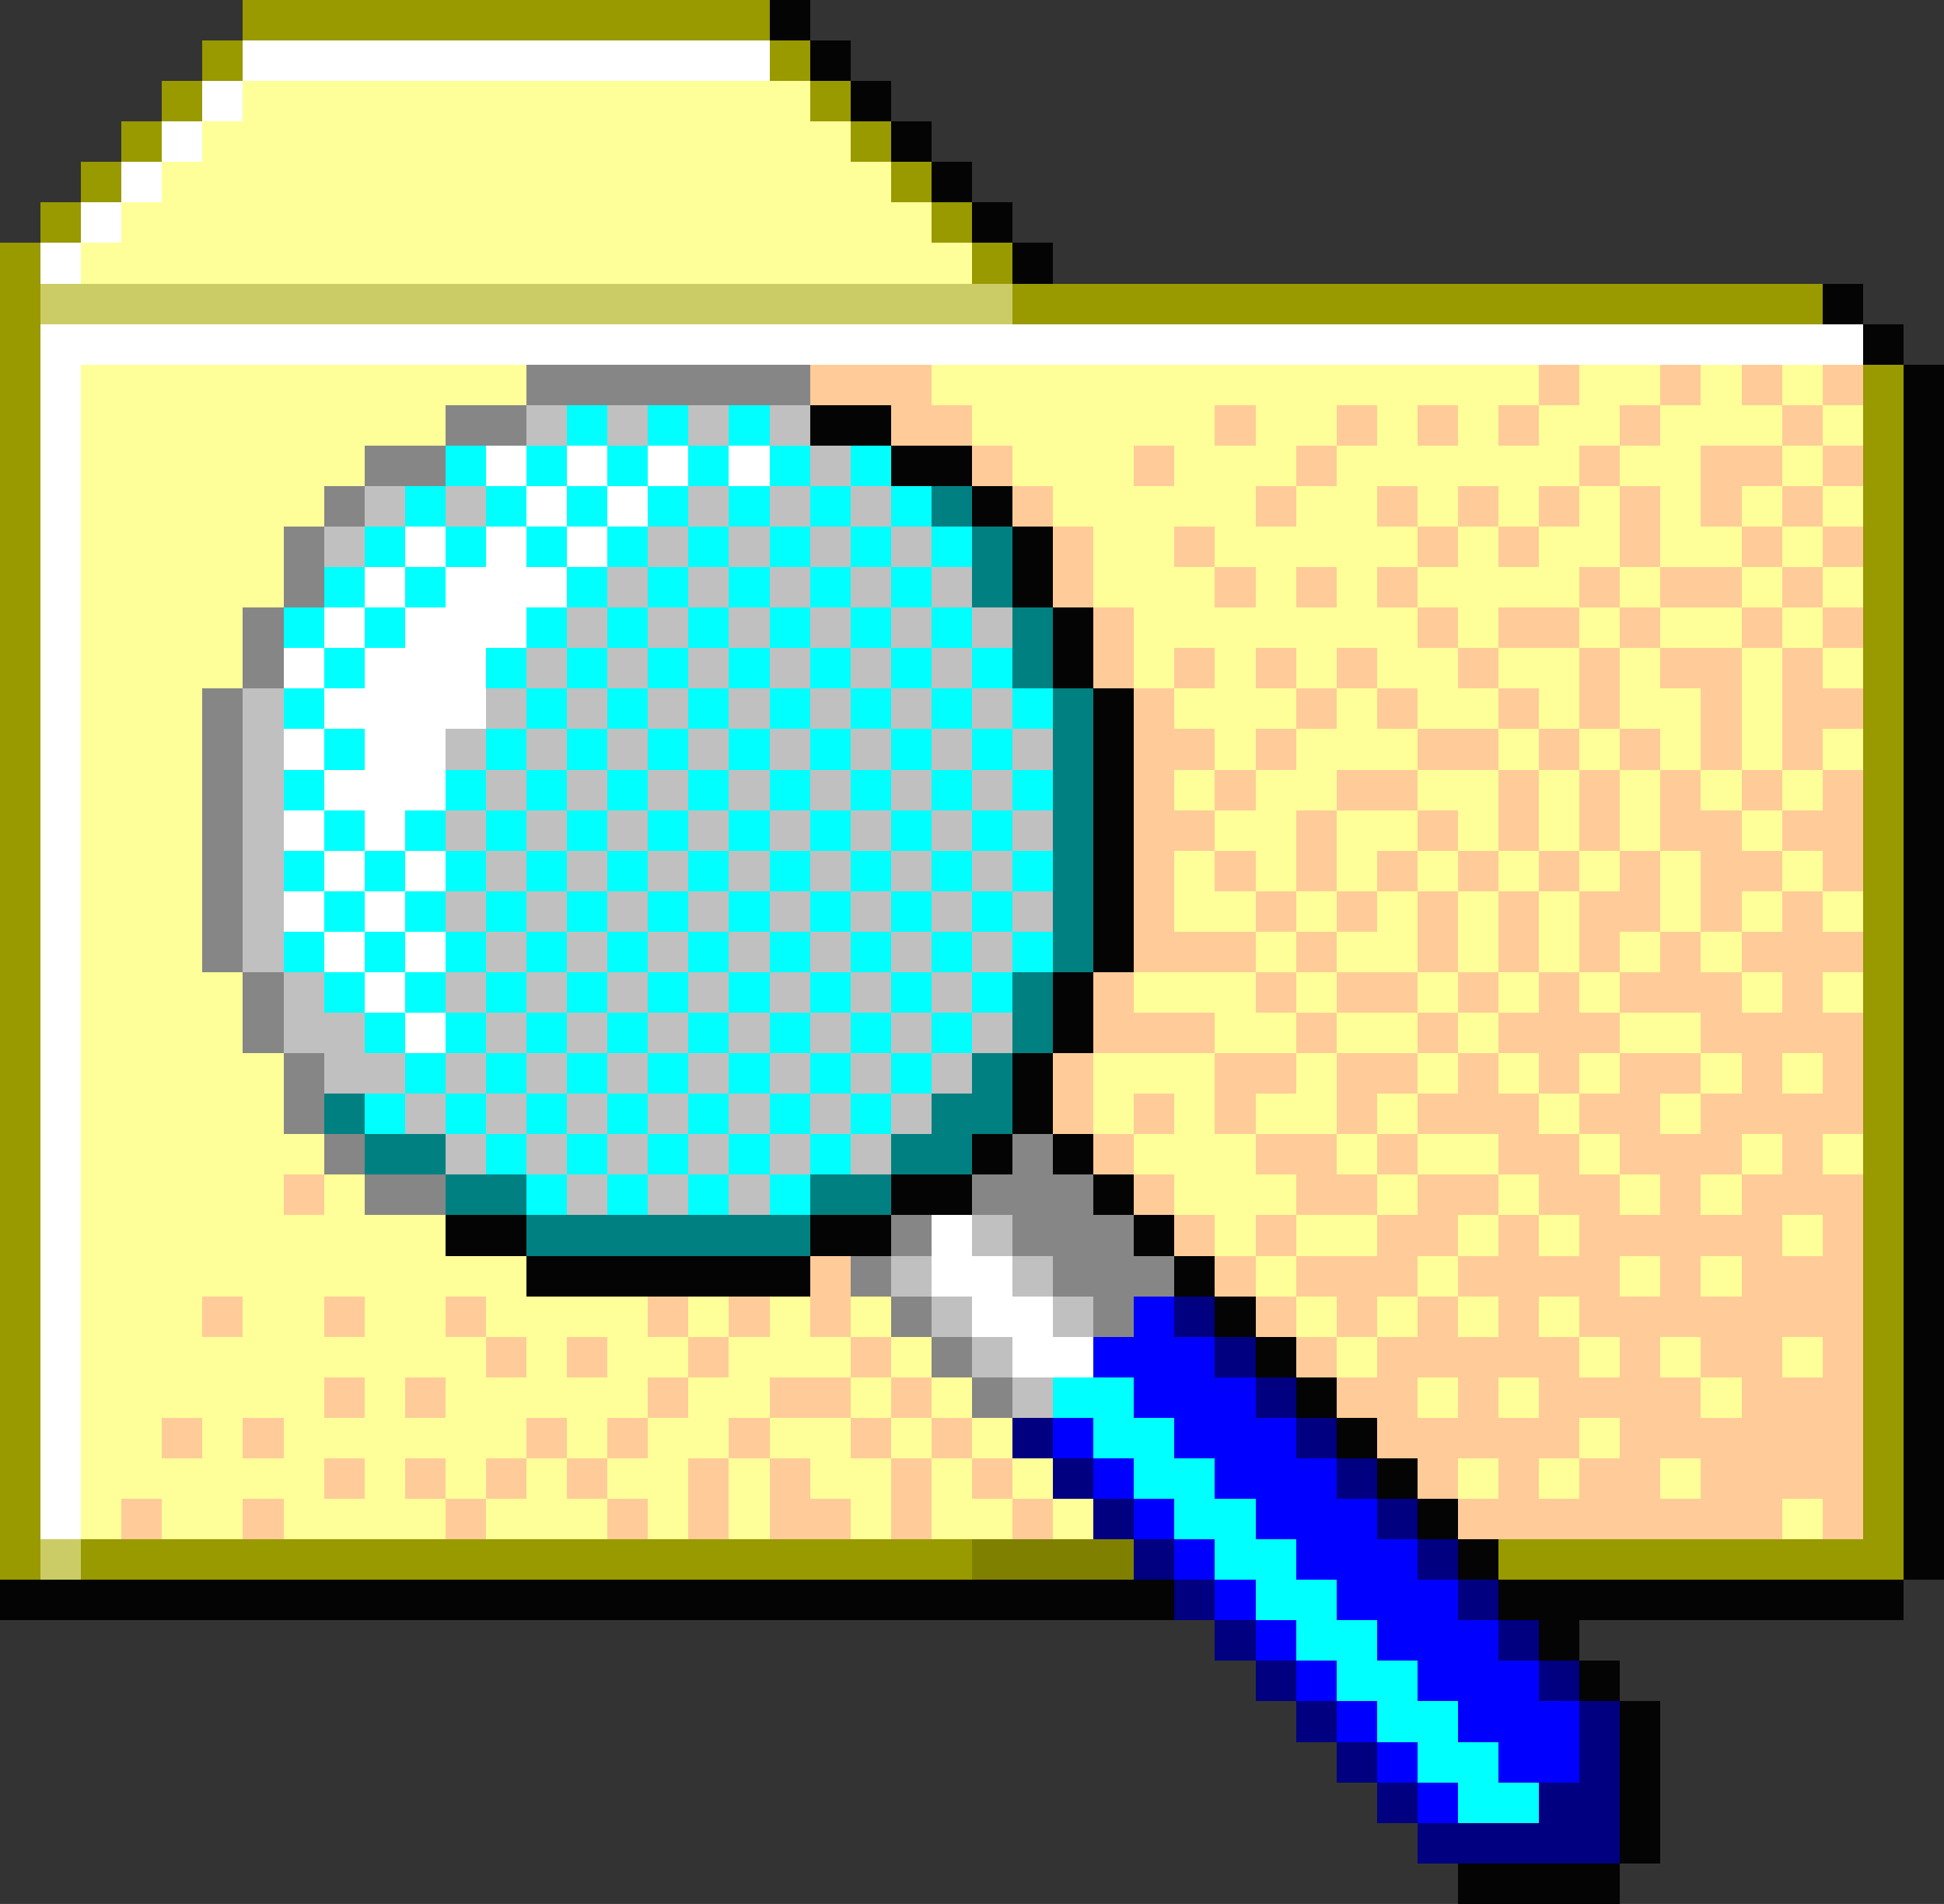 <?xml version="1.0" encoding="UTF-8" standalone="no"?>
<svg
   viewBox="0 -0.5 1000 979.167"
   shape-rendering="crispEdges"
   version="1.1"
   id="svg13"
   sodipodi:docname="Search1.svg"
   width="1000"
   height="979.167"
   inkscape:version="1.3 (0e150ed6c4, 2023-07-21)"
   xmlns:inkscape="http://www.inkscape.org/namespaces/inkscape"
   xmlns:sodipodi="http://sodipodi.sourceforge.net/DTD/sodipodi-0.dtd"
   xmlns="http://www.w3.org/2000/svg"
   xmlns:svg="http://www.w3.org/2000/svg">
  <rect x="0" y="-0.5" width="1000" height="979.167" fill="#333333" stroke="none"/>
  <defs
     id="defs13" />
  <sodipodi:namedview
     id="namedview13"
     pagecolor="#ffffff"
     bordercolor="#000000"
     borderopacity="0.25"
     inkscape:showpageshadow="2"
     inkscape:pageopacity="0.0"
     inkscape:pagecheckerboard="0"
     inkscape:deskcolor="#d1d1d1"
     inkscape:zoom="0.47005208"
     inkscape:cx="655.24654"
     inkscape:cy="498.88089"
     inkscape:window-width="1920"
     inkscape:window-height="1017"
     inkscape:window-x="-8"
     inkscape:window-y="-8"
     inkscape:window-maximized="1"
     inkscape:current-layer="svg13" />
  <path
     stroke="#999900"
     d="M 125,9.917 H 395.833 M 104.167,30.75 H 125 m 270.833,0 h 20.833 M 83.333,51.583 h 20.833 m 312.5,0 H 437.5 M 62.5,72.417 h 20.833 m 354.167,0 h 20.833 M 41.667,93.25 H 62.5 m 395.833,0 h 20.833 M 20.833,114.083 h 20.833 m 437.5,0 H 500 M 0,134.917 h 20.833 m 479.167,0 h 20.833 M 0,155.75 h 20.833 m 500,0 H 937.5 M 0,176.583 H 20.833 M 0,197.417 h 20.833 m 937.5,0 h 20.833 M 0,218.25 h 20.833 m 937.5,0 h 20.833 M 0,239.083 h 20.833 m 937.5,0 h 20.833 M 0,259.917 h 20.833 m 937.5,0 h 20.833 M 0,280.75 h 20.833 m 937.5,0 h 20.833 M 0,301.583 h 20.833 m 937.5,0 h 20.833 M 0,322.417 h 20.833 m 937.5,0 h 20.833 M 0,343.25 h 20.833 m 937.5,0 h 20.833 M 0,364.083 h 20.833 m 937.5,0 h 20.833 M 0,384.917 h 20.833 m 937.5,0 h 20.833 M 0,405.75 h 20.833 m 937.5,0 h 20.833 M 0,426.583 h 20.833 m 937.5,0 h 20.833 M 0,447.417 h 20.833 m 937.5,0 h 20.833 M 0,468.25 h 20.833 m 937.5,0 h 20.833 M 0,489.083 h 20.833 m 937.5,0 h 20.833 M 0,509.917 h 20.833 m 937.5,0 h 20.833 M 0,530.75 h 20.833 m 937.5,0 h 20.833 M 0,551.583 h 20.833 m 937.5,0 h 20.833 M 0,572.417 h 20.833 m 937.5,0 h 20.833 M 0,593.25 h 20.833 m 937.5,0 h 20.833 M 0,614.083 h 20.833 m 937.5,0 h 20.833 M 0,634.917 h 20.833 m 937.5,0 h 20.833 M 0,655.75 h 20.833 m 937.5,0 h 20.833 M 0,676.583 h 20.833 m 937.5,0 h 20.833 M 0,697.417 h 20.833 m 937.5,0 h 20.833 M 0,718.25 h 20.833 m 937.5,0 h 20.833 M 0,739.083 h 20.833 m 937.5,0 h 20.833 M 0,759.917 h 20.833 m 937.5,0 h 20.833 M 0,780.75 h 20.833 m 937.5,0 h 20.833 M 0,801.583 h 20.833 m 20.833,0 H 500 m 270.833,0 h 208.333"
     id="path1"
     style="stroke-width:20.833" />
  <path
     stroke="#040404"
     d="m 395.833,9.917 h 20.833 m 0,20.833 H 437.5 m 0,20.833 h 20.833 m 0,20.833 h 20.833 m 0,20.833 H 500 m 0,20.833 h 20.833 m 0,20.833 h 20.833 M 937.5,155.75 h 20.833 m 0,20.833 h 20.833 m 0,20.833 H 1000 m -583.333,20.833 h 41.667 m 520.833,0 H 1000 M 458.333,239.083 H 500 m 479.167,0 H 1000 m -500,20.833 h 20.833 m 458.333,0 H 1000 m -479.167,20.833 h 20.833 m 437.5,0 H 1000 m -479.167,20.833 h 20.833 m 437.5,0 H 1000 M 541.667,322.417 H 562.5 m 416.667,0 H 1000 M 541.667,343.25 H 562.5 m 416.667,0 H 1000 m -437.5,20.833 h 20.833 m 395.833,0 H 1000 m -437.5,20.833 h 20.833 m 395.833,0 H 1000 m -437.5,20.833 h 20.833 m 395.833,0 H 1000 m -437.5,20.833 h 20.833 m 395.833,0 H 1000 m -437.5,20.833 h 20.833 m 395.833,0 H 1000 m -437.5,20.833 h 20.833 m 395.833,0 H 1000 m -437.5,20.833 h 20.833 m 395.833,0 H 1000 M 541.667,509.917 H 562.5 m 416.667,0 H 1000 M 541.667,530.75 H 562.5 m 416.667,0 H 1000 m -479.167,20.833 h 20.833 m 437.5,0 H 1000 m -479.167,20.833 h 20.833 m 437.5,0 H 1000 m -500,20.833 h 20.833 m 20.833,0 H 562.5 m 416.667,0 H 1000 M 458.333,614.083 H 500 m 62.5,0 h 20.833 m 395.833,0 H 1000 m -770.833,20.833 h 41.667 m 145.833,0 h 41.667 m 125,0 h 20.833 m 375,0 H 1000 m -729.167,20.833 h 145.833 m 187.5,0 H 625 m 354.167,0 H 1000 m -375,20.833 h 20.833 m 333.333,0 H 1000 m -354.167,20.833 h 20.833 m 312.5,0 H 1000 M 666.667,718.25 H 687.5 m 291.667,0 H 1000 m -312.5,20.833 h 20.833 m 270.833,0 H 1000 m -291.667,20.833 h 20.833 m 250,0 H 1000 M 729.167,780.75 H 750 m 229.167,0 H 1000 m -250,20.833 h 20.833 m 208.333,0 H 1000 M 0,822.417 h 604.167 m 166.667,0 h 208.333 m -187.5,20.833 H 812.5 m 0,20.833 h 20.833 m 0,20.833 h 20.833 m -20.833,20.833 h 20.833 m -20.833,20.833 h 20.833 m -20.833,20.833 h 20.833 M 750,968.25 h 83.333"
     id="path2"
     style="stroke-width:20.833" />
  <path
     stroke="#ffffff"
     d="M 125,30.75 H 395.833 M 104.167,51.583 H 125 M 83.333,72.417 H 104.167 M 62.5,93.25 H 83.333 M 41.667,114.083 H 62.5 M 20.833,134.917 H 41.667 M 20.833,176.583 H 958.333 M 20.833,197.417 h 20.833 m -20.833,20.833 h 20.833 m -20.833,20.833 h 20.833 m 208.333,0 h 20.833 m 20.833,0 H 312.5 m 20.833,0 h 20.833 m 20.833,0 h 20.833 M 20.833,259.917 h 20.833 m 229.167,0 h 20.833 m 20.833,0 h 20.833 M 20.833,280.75 h 20.833 m 166.667,0 h 20.833 m 20.833,0 h 20.833 m 20.833,0 H 312.5 M 20.833,301.583 h 20.833 m 145.833,0 h 20.833 m 20.833,0 h 62.5 M 20.833,322.417 h 20.833 m 125,0 H 187.5 m 20.833,0 h 62.5 M 20.833,343.25 h 20.833 m 104.167,0 h 20.833 m 20.833,0 H 250 M 20.833,364.083 h 20.833 m 125,0 H 250 M 20.833,384.917 h 20.833 m 104.167,0 h 20.833 m 20.833,0 h 41.667 M 20.833,405.75 h 20.833 m 125,0 h 62.5 M 20.833,426.583 h 20.833 m 104.167,0 h 20.833 m 20.833,0 h 20.833 M 20.833,447.417 h 20.833 m 125,0 H 187.5 m 20.833,0 h 20.833 M 20.833,468.25 h 20.833 m 104.167,0 h 20.833 m 20.833,0 h 20.833 M 20.833,489.083 h 20.833 m 125,0 H 187.5 m 20.833,0 h 20.833 M 20.833,509.917 h 20.833 m 145.833,0 h 20.833 M 20.833,530.75 h 20.833 m 166.667,0 h 20.833 M 20.833,551.583 h 20.833 m -20.833,20.833 h 20.833 m -20.833,20.833 h 20.833 m -20.833,20.833 h 20.833 m -20.833,20.833 h 20.833 m 437.5,0 H 500 M 20.833,655.75 h 20.833 m 437.5,0 h 41.667 M 20.833,676.583 h 20.833 m 458.333,0 h 41.667 M 20.833,697.417 h 20.833 m 479.167,0 H 562.5 M 20.833,718.25 h 20.833 m -20.833,20.833 h 20.833 m -20.833,20.833 h 20.833 m -20.833,20.833 h 20.833"
     id="path3"
     style="stroke-width:20.833" />
  <path
     stroke="#ffff99"
     d="m 125,51.583 h 291.667 m -312.5,20.833 H 437.5 M 83.333,93.25 H 458.333 M 62.5,114.083 H 479.167 M 41.667,134.917 H 500 m -458.333,62.5 H 270.833 m 208.333,0 h 312.5 m 20.833,0 h 41.667 m 20.833,0 h 20.833 m 20.833,0 H 937.5 M 41.667,218.25 H 229.167 m 270.833,0 h 125 m 20.833,0 H 687.5 m 20.833,0 h 20.833 m 20.833,0 h 20.833 m 20.833,0 h 41.667 m 20.833,0 h 62.5 m 20.833,0 h 20.833 M 41.667,239.083 H 187.5 m 333.333,0 h 62.5 m 20.833,0 h 62.5 m 20.833,0 h 125 m 20.833,0 H 875 m 41.667,0 H 937.5 M 41.667,259.917 H 166.667 m 375,0 h 104.167 m 20.833,0 h 41.667 m 20.833,0 H 750 m 20.833,0 h 20.833 m 20.833,0 h 20.833 m 20.833,0 H 875 m 20.833,0 h 20.833 m 20.833,0 h 20.833 M 41.667,280.75 H 145.833 m 416.667,0 h 41.667 m 20.833,0 h 104.167 m 20.833,0 h 20.833 m 20.833,0 h 41.667 m 20.833,0 h 41.667 m 20.833,0 H 937.5 M 41.667,301.583 H 145.833 m 416.667,0 H 625 m 20.833,0 h 20.833 m 20.833,0 h 20.833 m 20.833,0 H 812.5 m 20.833,0 h 20.833 m 41.667,0 h 20.833 m 20.833,0 h 20.833 M 41.667,322.417 H 125 m 458.333,0 h 145.833 m 20.833,0 h 20.833 m 41.667,0 h 20.833 m 20.833,0 h 41.667 m 20.833,0 H 937.5 M 41.667,343.25 H 125 m 458.333,0 h 20.833 m 20.833,0 h 20.833 m 20.833,0 H 687.5 m 20.833,0 H 750 m 20.833,0 H 812.5 m 20.833,0 h 20.833 m 41.667,0 h 20.833 m 20.833,0 h 20.833 M 41.667,364.083 h 62.5 m 500,0 h 62.5 m 20.833,0 h 20.833 m 20.833,0 h 41.667 m 20.833,0 H 812.5 m 20.833,0 H 875 m 20.833,0 h 20.833 M 41.667,384.917 h 62.5 m 520.833,0 h 20.833 m 20.833,0 h 62.5 m 41.667,0 h 20.833 m 20.833,0 h 20.833 m 20.833,0 H 875 m 20.833,0 h 20.833 m 20.833,0 h 20.833 M 41.667,405.75 h 62.5 m 500,0 H 625 m 20.833,0 H 687.5 m 41.667,0 h 41.667 m 20.833,0 H 812.5 m 20.833,0 h 20.833 m 20.833,0 h 20.833 m 20.833,0 H 937.5 M 41.667,426.583 h 62.5 m 520.833,0 h 41.667 m 20.833,0 h 41.667 m 20.833,0 h 20.833 m 20.833,0 H 812.5 m 20.833,0 h 20.833 m 41.667,0 h 20.833 M 41.667,447.417 h 62.5 m 500,0 H 625 m 20.833,0 h 20.833 m 20.833,0 h 20.833 m 20.833,0 H 750 m 20.833,0 h 20.833 m 20.833,0 h 20.833 m 20.833,0 H 875 m 41.667,0 H 937.5 M 41.667,468.25 h 62.5 m 500,0 h 41.667 m 20.833,0 H 687.5 m 20.833,0 h 20.833 m 20.833,0 h 20.833 m 20.833,0 H 812.5 m 41.667,0 H 875 m 20.833,0 h 20.833 m 20.833,0 h 20.833 M 41.667,489.083 h 62.5 m 541.667,0 h 20.833 m 20.833,0 h 41.667 m 20.833,0 h 20.833 m 20.833,0 H 812.5 m 20.833,0 h 20.833 m 20.833,0 h 20.833 M 41.667,509.917 H 125 m 458.333,0 h 62.5 m 20.833,0 H 687.5 m 41.667,0 H 750 m 20.833,0 h 20.833 m 20.833,0 h 20.833 m 62.5,0 h 20.833 m 20.833,0 h 20.833 M 41.667,530.75 H 125 m 500,0 h 41.667 m 20.833,0 h 41.667 m 20.833,0 h 20.833 m 62.5,0 H 875 M 41.667,551.583 H 145.833 m 416.667,0 H 625 m 41.667,0 H 687.5 m 41.667,0 H 750 m 20.833,0 h 20.833 m 20.833,0 h 20.833 m 41.667,0 h 20.833 m 20.833,0 H 937.5 M 41.667,572.417 H 145.833 m 416.667,0 h 20.833 m 20.833,0 H 625 m 20.833,0 H 687.5 m 20.833,0 h 20.833 m 62.5,0 H 812.5 m 41.667,0 H 875 M 41.667,593.25 H 166.667 m 416.667,0 h 62.5 m 41.667,0 h 20.833 m 20.833,0 h 41.667 m 41.667,0 h 20.833 m 62.5,0 h 20.833 m 20.833,0 h 20.833 M 41.667,614.083 H 145.833 m 20.833,0 H 187.5 m 416.667,0 h 62.5 m 41.667,0 h 20.833 m 41.667,0 h 20.833 m 41.667,0 h 20.833 m 20.833,0 h 20.833 M 41.667,634.917 H 229.167 m 395.833,0 h 20.833 m 20.833,0 h 41.667 m 41.667,0 h 20.833 m 20.833,0 H 812.5 m 104.167,0 H 937.5 M 41.667,655.75 H 270.833 m 375,0 h 20.833 m 62.5,0 H 750 m 83.333,0 h 20.833 m 20.833,0 h 20.833 M 41.667,676.583 h 62.5 m 20.833,0 h 41.667 m 20.833,0 h 41.667 m 20.833,0 h 83.333 m 20.833,0 H 375 m 20.833,0 h 20.833 m 20.833,0 h 20.833 m 208.333,0 H 687.5 m 20.833,0 h 20.833 m 20.833,0 h 20.833 m 20.833,0 H 812.5 M 41.667,697.417 H 250 m 20.833,0 h 20.833 m 20.833,0 h 41.667 m 20.833,0 h 62.5 m 20.833,0 h 20.833 m 208.333,0 h 20.833 m 104.167,0 h 20.833 m 20.833,0 H 875 m 41.667,0 H 937.5 M 41.667,718.25 H 166.667 m 20.833,0 h 20.833 m 20.833,0 h 104.167 m 20.833,0 h 41.667 m 41.667,0 h 20.833 m 20.833,0 H 500 m 229.167,0 H 750 m 20.833,0 h 20.833 m 83.333,0 h 20.833 M 41.667,739.083 h 41.667 m 20.833,0 H 125 m 20.833,0 h 125 m 20.833,0 H 312.5 m 20.833,0 H 375 m 20.833,0 H 437.5 m 20.833,0 h 20.833 m 20.833,0 h 20.833 m 291.667,0 h 20.833 M 41.667,759.917 H 166.667 m 20.833,0 h 20.833 m 20.833,0 H 250 m 20.833,0 h 20.833 m 20.833,0 h 41.667 m 20.833,0 h 20.833 m 20.833,0 h 41.667 m 20.833,0 H 500 m 20.833,0 h 20.833 m 208.333,0 h 20.833 m 20.833,0 H 812.5 m 41.667,0 H 875 M 41.667,780.75 H 62.5 m 20.833,0 H 125 m 20.833,0 h 83.333 m 20.833,0 h 62.5 m 20.833,0 h 20.833 m 20.833,0 h 20.833 m 41.667,0 h 20.833 m 20.833,0 h 41.667 m 20.833,0 H 562.5 m 354.167,0 H 937.5"
     id="path4"
     style="stroke-width:20.833" />
  <path
     stroke="#cccc66"
     d="M 20.833,155.75 H 520.833 M 20.833,801.583 h 20.833"
     id="path5"
     style="stroke-width:20.833" />
  <path
     stroke="#868686"
     d="m 270.833,197.417 h 145.833 m -187.5,20.833 h 41.667 M 187.5,239.083 h 41.667 m -62.5,20.833 H 187.5 m -41.667,20.833 h 20.833 m -20.833,20.833 h 20.833 M 125,322.417 h 20.833 M 125,343.25 h 20.833 m -41.667,20.833 H 125 m -20.833,20.833 H 125 m -20.833,20.833 H 125 m -20.833,20.833 H 125 m -20.833,20.833 H 125 m -20.833,20.833 H 125 m -20.833,20.833 H 125 m 0,20.833 h 20.833 M 125,530.75 h 20.833 m 0,20.833 h 20.833 m -20.833,20.833 h 20.833 m 0,20.833 H 187.5 m 333.333,0 h 20.833 M 187.5,614.083 h 41.667 m 270.833,0 h 62.5 m -104.167,20.833 h 20.833 m 41.667,0 h 62.5 M 437.5,655.75 h 20.833 m 83.333,0 h 62.5 m -145.833,20.833 h 20.833 m 83.333,0 h 20.833 M 479.167,697.417 H 500 m 0,20.833 h 20.833"
     id="path6"
     style="stroke-width:20.833" />
  <path
     stroke="#ffcc99"
     d="m 416.667,197.417 h 62.5 m 312.5,0 H 812.5 m 41.667,0 H 875 m 20.833,0 h 20.833 m 20.833,0 h 20.833 m -500,20.833 H 500 m 125,0 h 20.833 m 41.667,0 h 20.833 m 20.833,0 H 750 m 20.833,0 h 20.833 m 41.667,0 h 20.833 m 62.5,0 H 937.5 M 500,239.083 h 20.833 m 62.5,0 h 20.833 m 62.5,0 H 687.5 m 125,0 h 20.833 m 41.667,0 h 41.667 m 20.833,0 h 20.833 m -437.5,20.833 h 20.833 m 104.167,0 h 20.833 m 41.667,0 h 20.833 m 20.833,0 h 20.833 m 20.833,0 H 812.5 m 20.833,0 h 20.833 m 20.833,0 h 20.833 m 20.833,0 H 937.5 M 541.667,280.75 H 562.5 m 41.667,0 H 625 m 104.167,0 H 750 m 20.833,0 h 20.833 m 41.667,0 h 20.833 m 41.667,0 h 20.833 m 20.833,0 h 20.833 M 541.667,301.583 H 562.5 m 62.5,0 h 20.833 m 20.833,0 H 687.5 m 20.833,0 h 20.833 m 83.333,0 h 20.833 m 20.833,0 h 41.667 m 20.833,0 H 937.5 m -375,20.833 h 20.833 m 145.833,0 H 750 m 20.833,0 H 812.5 m 20.833,0 h 20.833 m 41.667,0 h 20.833 m 20.833,0 h 20.833 M 562.5,343.25 h 20.833 m 20.833,0 H 625 m 20.833,0 h 20.833 m 20.833,0 h 20.833 m 41.667,0 h 20.833 m 41.667,0 h 20.833 m 20.833,0 h 41.667 m 20.833,0 H 937.5 m -354.167,20.833 h 20.833 m 62.5,0 H 687.5 m 20.833,0 h 20.833 m 41.667,0 h 20.833 m 20.833,0 h 20.833 m 41.667,0 h 20.833 m 20.833,0 h 41.667 m -375,20.833 H 625 m 20.833,0 h 20.833 m 62.5,0 h 41.667 m 20.833,0 H 812.5 m 20.833,0 h 20.833 m 20.833,0 h 20.833 m 20.833,0 H 937.5 m -354.167,20.833 h 20.833 m 20.833,0 h 20.833 m 41.667,0 h 41.667 m 41.667,0 h 20.833 m 20.833,0 h 20.833 m 20.833,0 H 875 m 20.833,0 h 20.833 m 20.833,0 h 20.833 m -375,20.833 H 625 m 41.667,0 H 687.5 m 41.667,0 H 750 m 20.833,0 h 20.833 m 20.833,0 h 20.833 m 20.833,0 h 41.667 m 20.833,0 h 41.667 m -375,20.833 h 20.833 m 20.833,0 h 20.833 m 20.833,0 H 687.5 m 20.833,0 h 20.833 m 20.833,0 h 20.833 m 20.833,0 H 812.5 m 20.833,0 h 20.833 m 20.833,0 h 41.667 m 20.833,0 h 20.833 m -375,20.833 h 20.833 m 41.667,0 h 20.833 m 20.833,0 h 20.833 m 20.833,0 H 750 m 20.833,0 h 20.833 m 20.833,0 h 41.667 m 20.833,0 h 20.833 m 20.833,0 H 937.5 m -354.167,20.833 h 62.5 m 20.833,0 H 687.5 m 41.667,0 H 750 m 20.833,0 h 20.833 m 20.833,0 h 20.833 m 20.833,0 H 875 m 20.833,0 h 62.5 M 562.5,509.917 h 20.833 m 62.5,0 h 20.833 m 20.833,0 h 41.667 m 20.833,0 h 20.833 m 20.833,0 H 812.5 m 20.833,0 h 62.5 m 20.833,0 H 937.5 m -375,20.833 H 625 m 41.667,0 H 687.5 m 41.667,0 H 750 m 20.833,0 h 62.5 m 41.667,0 h 83.333 M 541.667,551.583 H 562.5 m 62.5,0 h 41.667 m 20.833,0 h 41.667 m 20.833,0 h 20.833 m 20.833,0 H 812.5 m 20.833,0 H 875 m 20.833,0 h 20.833 m 20.833,0 h 20.833 M 541.667,572.417 H 562.5 m 20.833,0 h 20.833 m 20.833,0 h 20.833 m 41.667,0 h 20.833 m 20.833,0 h 62.5 m 20.833,0 h 41.667 m 20.833,0 h 83.333 M 562.5,593.25 h 20.833 m 62.5,0 H 687.5 m 20.833,0 h 20.833 m 41.667,0 H 812.5 m 20.833,0 h 62.5 m 20.833,0 H 937.5 m -791.667,20.833 h 20.833 m 416.667,0 h 20.833 m 62.5,0 h 41.667 m 20.833,0 h 41.667 m 20.833,0 h 41.667 m 20.833,0 H 875 m 20.833,0 h 62.5 M 604.167,634.917 H 625 m 20.833,0 h 20.833 m 41.667,0 H 750 m 20.833,0 h 20.833 m 20.833,0 h 104.167 m 20.833,0 h 20.833 M 416.667,655.75 H 437.5 m 187.5,0 h 20.833 m 20.833,0 h 62.5 m 20.833,0 h 83.333 m 20.833,0 H 875 m 20.833,0 h 62.5 M 104.167,676.583 H 125 m 41.667,0 H 187.5 m 41.667,0 H 250 m 83.333,0 h 20.833 m 20.833,0 h 20.833 m 20.833,0 H 437.5 m 208.333,0 h 20.833 m 20.833,0 h 20.833 m 20.833,0 H 750 m 20.833,0 h 20.833 m 20.833,0 H 958.333 M 250,697.417 h 20.833 m 20.833,0 H 312.5 m 41.667,0 H 375 m 62.5,0 h 20.833 m 208.333,0 H 687.5 m 20.833,0 H 812.5 m 20.833,0 h 20.833 m 20.833,0 h 41.667 m 20.833,0 h 20.833 M 166.667,718.25 H 187.5 m 20.833,0 h 20.833 m 104.167,0 h 20.833 m 41.667,0 H 437.5 m 20.833,0 h 20.833 m 208.333,0 h 41.667 m 20.833,0 h 20.833 m 20.833,0 H 875 m 20.833,0 h 62.5 M 83.333,739.083 h 20.833 m 20.833,0 h 20.833 m 125,0 h 20.833 m 20.833,0 h 20.833 m 41.667,0 h 20.833 m 41.667,0 h 20.833 m 20.833,0 H 500 m 208.333,0 H 812.5 m 20.833,0 h 125 M 166.667,759.917 H 187.5 m 20.833,0 h 20.833 m 20.833,0 h 20.833 m 20.833,0 H 312.5 m 41.667,0 H 375 m 20.833,0 h 20.833 m 41.667,0 h 20.833 m 20.833,0 h 20.833 m 208.333,0 H 750 m 20.833,0 h 20.833 m 20.833,0 h 41.667 m 20.833,0 h 83.333 M 62.5,780.75 h 20.833 m 41.667,0 h 20.833 m 83.333,0 H 250 m 62.5,0 h 20.833 m 20.833,0 H 375 m 20.833,0 H 437.5 m 20.833,0 h 20.833 m 41.667,0 h 20.833 m 208.333,0 h 166.667 m 20.833,0 h 20.833"
     id="path7"
     style="stroke-width:20.833" />
  <path
     stroke="#c0c0c0"
     d="m 270.833,218.25 h 20.833 m 20.833,0 h 20.833 m 20.833,0 H 375 m 20.833,0 h 20.833 m 0,20.833 H 437.5 m -250,20.833 h 20.833 m 20.833,0 H 250 m 104.167,0 H 375 m 20.833,0 h 20.833 m 20.833,0 h 20.833 M 166.667,280.75 H 187.5 m 145.833,0 h 20.833 m 20.833,0 h 20.833 m 20.833,0 H 437.5 m 20.833,0 h 20.833 M 312.5,301.583 h 20.833 m 20.833,0 H 375 m 20.833,0 h 20.833 m 20.833,0 h 20.833 m 20.833,0 H 500 M 291.667,322.417 H 312.5 m 20.833,0 h 20.833 m 20.833,0 h 20.833 m 20.833,0 H 437.5 m 20.833,0 h 20.833 m 20.833,0 h 20.833 m -250,20.833 h 20.833 m 20.833,0 h 20.833 m 20.833,0 H 375 m 20.833,0 h 20.833 m 20.833,0 h 20.833 m 20.833,0 H 500 m -375,20.833 h 20.833 m 104.167,0 h 20.833 m 20.833,0 H 312.5 m 20.833,0 h 20.833 m 20.833,0 h 20.833 m 20.833,0 H 437.5 m 20.833,0 h 20.833 m 20.833,0 h 20.833 M 125,384.917 h 20.833 m 83.333,0 H 250 m 20.833,0 h 20.833 m 20.833,0 h 20.833 m 20.833,0 H 375 m 20.833,0 h 20.833 m 20.833,0 h 20.833 m 20.833,0 H 500 m 20.833,0 h 20.833 M 125,405.75 h 20.833 m 104.167,0 h 20.833 m 20.833,0 H 312.5 m 20.833,0 h 20.833 m 20.833,0 h 20.833 m 20.833,0 H 437.5 m 20.833,0 h 20.833 m 20.833,0 h 20.833 M 125,426.583 h 20.833 m 83.333,0 H 250 m 20.833,0 h 20.833 m 20.833,0 h 20.833 m 20.833,0 H 375 m 20.833,0 h 20.833 m 20.833,0 h 20.833 m 20.833,0 H 500 m 20.833,0 h 20.833 M 125,447.417 h 20.833 m 104.167,0 h 20.833 m 20.833,0 H 312.5 m 20.833,0 h 20.833 m 20.833,0 h 20.833 m 20.833,0 H 437.5 m 20.833,0 h 20.833 m 20.833,0 h 20.833 M 125,468.25 h 20.833 m 83.333,0 H 250 m 20.833,0 h 20.833 m 20.833,0 h 20.833 m 20.833,0 H 375 m 20.833,0 h 20.833 m 20.833,0 h 20.833 m 20.833,0 H 500 m 20.833,0 h 20.833 M 125,489.083 h 20.833 m 104.167,0 h 20.833 m 20.833,0 H 312.5 m 20.833,0 h 20.833 m 20.833,0 h 20.833 m 20.833,0 H 437.5 m 20.833,0 h 20.833 m 20.833,0 h 20.833 m -375,20.833 h 20.833 m 62.5,0 H 250 m 20.833,0 h 20.833 m 20.833,0 h 20.833 m 20.833,0 H 375 m 20.833,0 h 20.833 m 20.833,0 h 20.833 m 20.833,0 H 500 M 145.833,530.75 H 187.5 m 62.5,0 h 20.833 m 20.833,0 H 312.5 m 20.833,0 h 20.833 m 20.833,0 h 20.833 m 20.833,0 H 437.5 m 20.833,0 h 20.833 m 20.833,0 h 20.833 m -354.167,20.833 h 41.667 m 20.833,0 H 250 m 20.833,0 h 20.833 m 20.833,0 h 20.833 m 20.833,0 H 375 m 20.833,0 h 20.833 m 20.833,0 h 20.833 m 20.833,0 H 500 m -291.667,20.833 h 20.833 m 20.833,0 h 20.833 m 20.833,0 H 312.5 m 20.833,0 h 20.833 m 20.833,0 h 20.833 m 20.833,0 H 437.5 m 20.833,0 h 20.833 m -250,20.833 H 250 m 20.833,0 h 20.833 m 20.833,0 h 20.833 m 20.833,0 H 375 m 20.833,0 h 20.833 m 20.833,0 h 20.833 M 291.667,614.083 H 312.5 m 20.833,0 h 20.833 m 20.833,0 h 20.833 M 500,634.917 h 20.833 m -62.5,20.833 h 20.833 m 41.667,0 h 20.833 m -62.5,20.833 H 500 m 41.667,0 H 562.5 M 500,697.417 h 20.833 m 0,20.833 h 20.833"
     id="path8"
     style="stroke-width:20.833" />
  <path
     stroke="#00ffff"
     d="M 291.667,218.25 H 312.5 m 20.833,0 h 20.833 m 20.833,0 h 20.833 M 229.167,239.083 H 250 m 20.833,0 h 20.833 m 20.833,0 h 20.833 m 20.833,0 H 375 m 20.833,0 h 20.833 m 20.833,0 h 20.833 m -250,20.833 h 20.833 m 20.833,0 h 20.833 m 20.833,0 H 312.5 m 20.833,0 h 20.833 m 20.833,0 h 20.833 m 20.833,0 H 437.5 m 20.833,0 h 20.833 M 187.5,280.75 h 20.833 m 20.833,0 H 250 m 20.833,0 h 20.833 m 20.833,0 h 20.833 m 20.833,0 H 375 m 20.833,0 h 20.833 m 20.833,0 h 20.833 m 20.833,0 H 500 M 166.667,301.583 H 187.5 m 20.833,0 h 20.833 m 62.5,0 H 312.5 m 20.833,0 h 20.833 m 20.833,0 h 20.833 m 20.833,0 H 437.5 m 20.833,0 h 20.833 m -333.333,20.833 h 20.833 m 20.833,0 h 20.833 m 62.5,0 h 20.833 m 20.833,0 h 20.833 m 20.833,0 H 375 m 20.833,0 h 20.833 m 20.833,0 h 20.833 m 20.833,0 H 500 M 166.667,343.25 H 187.5 m 62.5,0 h 20.833 m 20.833,0 H 312.5 m 20.833,0 h 20.833 m 20.833,0 h 20.833 m 20.833,0 H 437.5 m 20.833,0 h 20.833 m 20.833,0 h 20.833 m -375,20.833 h 20.833 m 104.167,0 h 20.833 m 20.833,0 h 20.833 m 20.833,0 H 375 m 20.833,0 h 20.833 m 20.833,0 h 20.833 m 20.833,0 H 500 m 20.833,0 h 20.833 m -375,20.833 H 187.5 m 62.5,0 h 20.833 m 20.833,0 H 312.5 m 20.833,0 h 20.833 m 20.833,0 h 20.833 m 20.833,0 H 437.5 m 20.833,0 h 20.833 m 20.833,0 h 20.833 m -375,20.833 h 20.833 m 62.5,0 H 250 m 20.833,0 h 20.833 m 20.833,0 h 20.833 m 20.833,0 H 375 m 20.833,0 h 20.833 m 20.833,0 h 20.833 m 20.833,0 H 500 m 20.833,0 h 20.833 m -375,20.833 H 187.5 m 20.833,0 h 20.833 m 20.833,0 h 20.833 m 20.833,0 H 312.5 m 20.833,0 h 20.833 m 20.833,0 h 20.833 m 20.833,0 H 437.5 m 20.833,0 h 20.833 m 20.833,0 h 20.833 m -375,20.833 h 20.833 m 20.833,0 h 20.833 m 20.833,0 H 250 m 20.833,0 h 20.833 m 20.833,0 h 20.833 m 20.833,0 H 375 m 20.833,0 h 20.833 m 20.833,0 h 20.833 m 20.833,0 H 500 m 20.833,0 h 20.833 m -375,20.833 H 187.5 m 20.833,0 h 20.833 m 20.833,0 h 20.833 m 20.833,0 H 312.5 m 20.833,0 h 20.833 m 20.833,0 h 20.833 m 20.833,0 H 437.5 m 20.833,0 h 20.833 m 20.833,0 h 20.833 m -375,20.833 h 20.833 m 20.833,0 h 20.833 m 20.833,0 H 250 m 20.833,0 h 20.833 m 20.833,0 h 20.833 m 20.833,0 H 375 m 20.833,0 h 20.833 m 20.833,0 h 20.833 m 20.833,0 H 500 m 20.833,0 h 20.833 m -375,20.833 H 187.5 m 20.833,0 h 20.833 m 20.833,0 h 20.833 m 20.833,0 H 312.5 m 20.833,0 h 20.833 m 20.833,0 h 20.833 m 20.833,0 H 437.5 m 20.833,0 h 20.833 m 20.833,0 h 20.833 M 187.5,530.75 h 20.833 m 20.833,0 H 250 m 20.833,0 h 20.833 m 20.833,0 h 20.833 m 20.833,0 H 375 m 20.833,0 h 20.833 m 20.833,0 h 20.833 m 20.833,0 H 500 m -291.667,20.833 h 20.833 m 20.833,0 h 20.833 m 20.833,0 H 312.5 m 20.833,0 h 20.833 m 20.833,0 h 20.833 m 20.833,0 H 437.5 m 20.833,0 h 20.833 M 187.5,572.417 h 20.833 m 20.833,0 H 250 m 20.833,0 h 20.833 m 20.833,0 h 20.833 m 20.833,0 H 375 m 20.833,0 h 20.833 m 20.833,0 h 20.833 M 250,593.25 h 20.833 m 20.833,0 H 312.5 m 20.833,0 h 20.833 m 20.833,0 h 20.833 m 20.833,0 H 437.5 m -166.667,20.833 h 20.833 m 20.833,0 h 20.833 m 20.833,0 H 375 m 20.833,0 h 20.833 m 125,104.167 h 41.667 M 562.5,739.083 h 41.667 m -20.833,20.833 H 625 m -20.833,20.833 h 41.667 M 625,801.583 h 41.667 m -20.833,20.833 H 687.5 m -20.833,20.833 h 41.667 M 687.5,864.083 h 41.667 m -20.833,20.833 H 750 m -20.833,20.833 h 41.667 M 750,926.583 h 41.667"
     id="path9"
     style="stroke-width:20.833" />
  <path
     stroke="#008080"
     d="M 479.167,259.917 H 500 m 0,20.833 h 20.833 M 500,301.583 h 20.833 m 0,20.833 h 20.833 m -20.833,20.833 h 20.833 m 0,20.833 H 562.5 m -20.833,20.833 H 562.5 m -20.833,20.833 H 562.5 m -20.833,20.833 H 562.5 m -20.833,20.833 H 562.5 m -20.833,20.833 H 562.5 m -20.833,20.833 H 562.5 m -41.667,20.833 h 20.833 m -20.833,20.833 h 20.833 M 500,551.583 h 20.833 M 166.667,572.417 H 187.5 m 291.667,0 h 41.667 M 187.5,593.25 h 41.667 m 229.167,0 H 500 m -270.833,20.833 h 41.667 m 145.833,0 h 41.667 m -187.5,20.833 h 145.833"
     id="path10"
     style="stroke-width:20.833" />
  <path
     stroke="#0000ff"
     d="m 583.333,676.583 h 20.833 M 562.5,697.417 H 625 m -41.667,20.833 h 62.5 M 541.667,739.083 H 562.5 m 41.667,0 h 62.5 M 562.5,759.917 h 20.833 m 41.667,0 h 62.5 m -104.167,20.833 h 20.833 m 41.667,0 h 62.5 M 604.167,801.583 H 625 m 41.667,0 h 62.5 M 625,822.417 h 20.833 m 41.667,0 H 750 m -104.167,20.833 h 20.833 m 41.667,0 h 62.5 M 666.667,864.083 H 687.5 m 41.667,0 h 62.5 M 687.5,884.917 h 20.833 m 41.667,0 h 62.5 m -104.167,20.833 h 20.833 m 41.667,0 H 812.5 m -83.333,20.833 H 750"
     id="path11"
     style="stroke-width:20.833" />
  <path
     stroke="#000080"
     d="M 604.167,676.583 H 625 m 0,20.833 h 20.833 m 0,20.833 h 20.833 m -145.833,20.833 h 20.833 m 125,0 H 687.5 M 541.667,759.917 H 562.5 m 125,0 h 20.833 M 562.5,780.75 h 20.833 m 125,0 h 20.833 m -145.833,20.833 h 20.833 m 125,0 H 750 M 604.167,822.417 H 625 m 125,0 h 20.833 M 625,843.25 h 20.833 m 125,0 h 20.833 m -145.833,20.833 h 20.833 m 125,0 H 812.5 M 666.667,884.917 H 687.5 m 125,0 h 20.833 M 687.5,905.75 h 20.833 m 104.167,0 h 20.833 m -125,20.833 h 20.833 m 62.5,0 h 41.667 m -104.167,20.833 h 104.167"
     id="path12"
     style="stroke-width:20.833" />
  <path
     stroke="#808000"
     d="m 500,801.583 h 83.333"
     id="path13"
     style="stroke-width:20.833" />
</svg>
